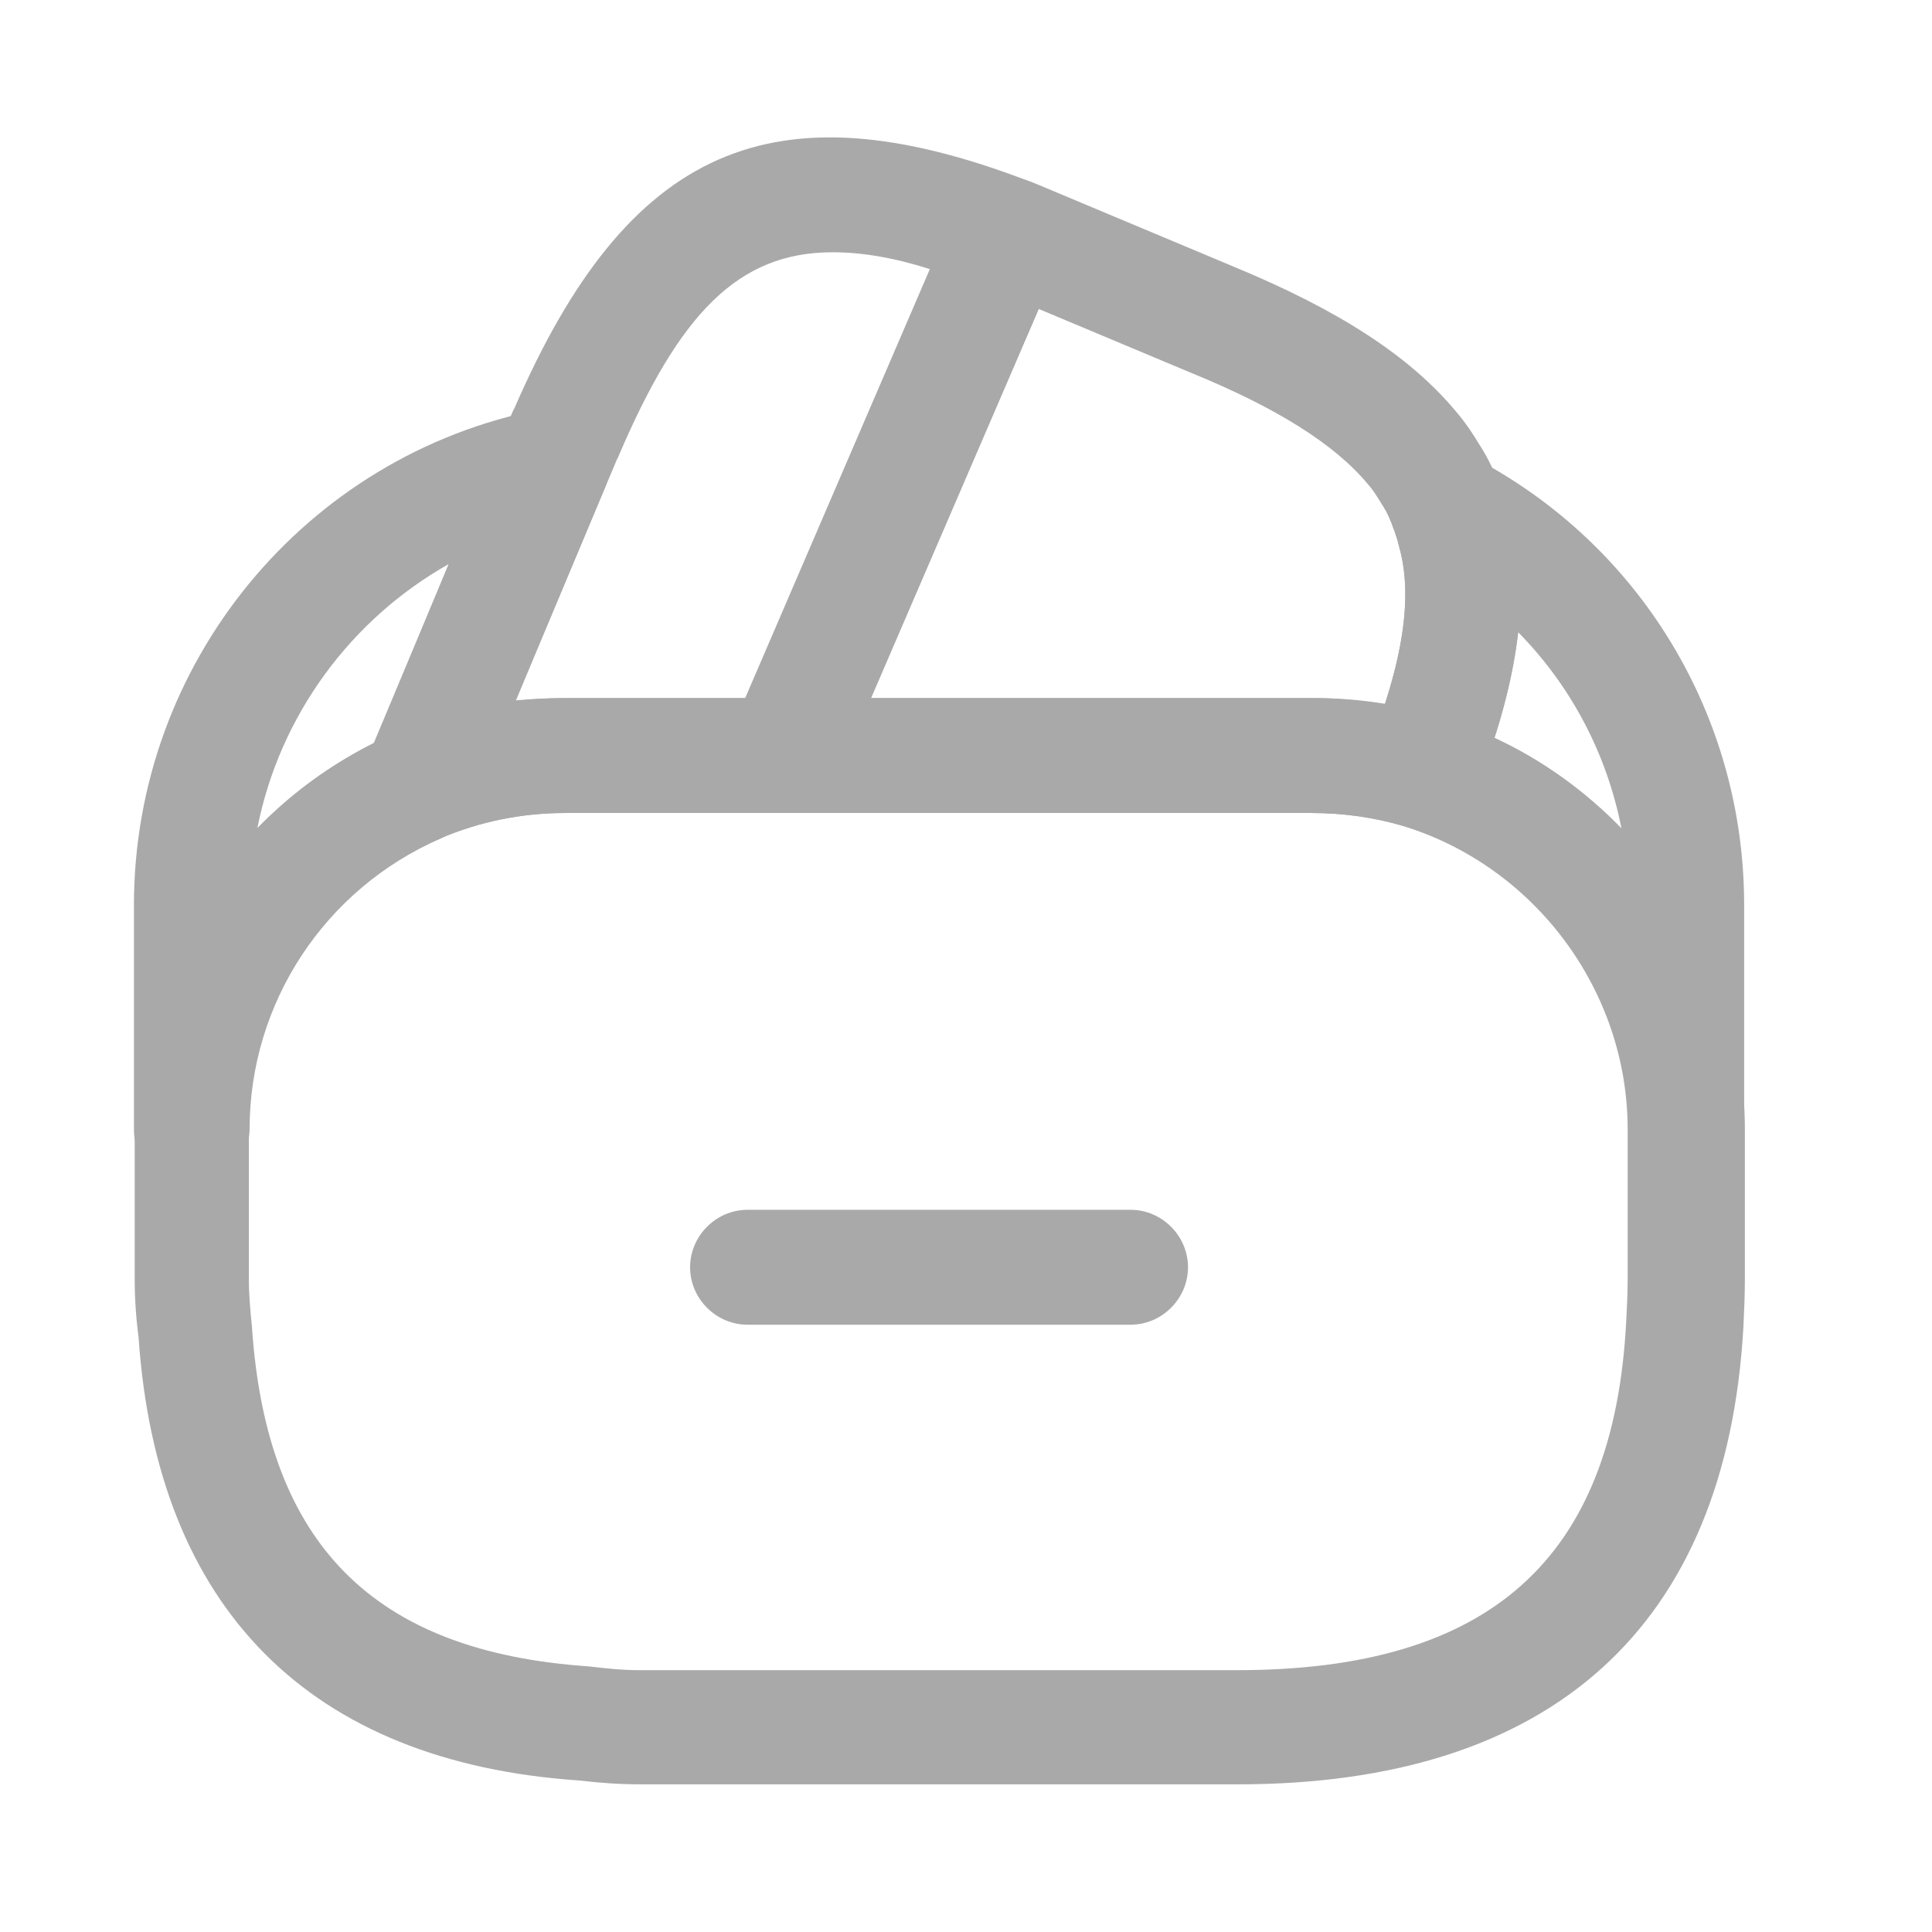 <svg width="21" height="21" viewBox="0 0 21 21" fill="none" xmlns="http://www.w3.org/2000/svg">
<path d="M12.289 14.399H8.125C7.784 14.399 7.501 14.116 7.501 13.775C7.501 13.433 7.784 13.15 8.125 13.15H12.289C12.63 13.15 12.913 13.433 12.913 13.775C12.913 14.116 12.63 14.399 12.289 14.399Z" fill="#A9A9A9"/>
<path d="M4.545 9.162C4.387 9.162 4.229 9.095 4.104 8.979C3.929 8.804 3.871 8.529 3.971 8.296L5.519 4.599C5.553 4.524 5.569 4.474 5.594 4.432C6.827 1.593 8.4 0.902 11.181 1.968C11.339 2.026 11.464 2.151 11.531 2.309C11.598 2.467 11.598 2.642 11.531 2.8L9.091 8.462C8.991 8.687 8.767 8.837 8.517 8.837H6.144C5.669 8.837 5.22 8.929 4.787 9.112C4.712 9.145 4.628 9.162 4.545 9.162ZM9.05 2.742C8.017 2.742 7.384 3.417 6.727 4.949C6.718 4.974 6.702 4.999 6.693 5.024L5.603 7.613C5.786 7.596 5.961 7.588 6.144 7.588H8.1L10.107 2.925C9.716 2.8 9.366 2.742 9.05 2.742Z" fill="#A9A9A9"/>
<path d="M15.444 9.004C15.386 9.004 15.319 8.995 15.261 8.979C14.953 8.887 14.612 8.837 14.262 8.837H8.517C8.309 8.837 8.109 8.729 7.992 8.554C7.884 8.379 7.859 8.154 7.942 7.963L10.357 2.359C10.482 2.059 10.84 1.86 11.156 1.959C11.256 1.993 11.348 2.034 11.448 2.076L13.413 2.9C14.562 3.375 15.328 3.875 15.827 4.474C15.927 4.591 16.011 4.716 16.085 4.84C16.177 4.982 16.26 5.157 16.319 5.332C16.344 5.39 16.385 5.498 16.41 5.615C16.643 6.397 16.527 7.372 16.027 8.621C15.927 8.854 15.694 9.004 15.444 9.004ZM9.466 7.588H14.27C14.537 7.588 14.795 7.613 15.053 7.655C15.286 6.93 15.336 6.372 15.203 5.923C15.186 5.848 15.17 5.815 15.161 5.781C15.111 5.648 15.078 5.573 15.036 5.507C14.978 5.415 14.937 5.34 14.87 5.265C14.512 4.832 13.879 4.432 12.938 4.049L11.29 3.358L9.466 7.588Z" fill="#A9A9A9"/>
<path d="M13.454 19.395H6.96C6.726 19.395 6.51 19.378 6.293 19.353C3.371 19.153 1.706 17.488 1.506 14.532C1.481 14.349 1.464 14.124 1.464 13.899V12.276C1.464 10.402 2.58 8.712 4.303 7.963C4.886 7.713 5.511 7.588 6.152 7.588H14.278C14.753 7.588 15.211 7.655 15.636 7.788C17.592 8.379 18.966 10.227 18.966 12.276V13.899C18.966 14.083 18.958 14.258 18.95 14.424C18.766 17.68 16.868 19.395 13.454 19.395ZM6.144 8.837C5.669 8.837 5.219 8.929 4.786 9.112C3.521 9.661 2.705 10.902 2.705 12.276V13.899C2.705 14.074 2.721 14.249 2.738 14.416C2.896 16.789 4.062 17.954 6.402 18.113C6.61 18.138 6.776 18.154 6.951 18.154H13.446C16.194 18.154 17.542 16.947 17.676 14.366C17.684 14.216 17.692 14.066 17.692 13.899V12.276C17.692 10.769 16.685 9.42 15.253 8.979C14.945 8.887 14.603 8.837 14.254 8.837H6.144Z" fill="#A9A9A9"/>
<path d="M2.081 12.9C1.739 12.9 1.456 12.617 1.456 12.276V9.836C1.456 7.213 3.313 4.949 5.877 4.449C6.102 4.407 6.335 4.491 6.485 4.666C6.627 4.84 6.668 5.09 6.577 5.298L5.12 8.779C5.053 8.929 4.936 9.045 4.795 9.112C3.529 9.661 2.713 10.902 2.713 12.276C2.705 12.617 2.43 12.9 2.081 12.9ZM4.878 6.131C3.812 6.731 3.038 7.78 2.797 9.004C3.163 8.629 3.588 8.313 4.071 8.079L4.878 6.131Z" fill="#A9A9A9"/>
<path d="M18.334 12.9C17.992 12.9 17.709 12.617 17.709 12.276C17.709 10.769 16.702 9.42 15.27 8.979C15.103 8.929 14.961 8.812 14.886 8.654C14.812 8.496 14.803 8.313 14.87 8.154C15.261 7.18 15.361 6.472 15.203 5.923C15.186 5.848 15.17 5.815 15.161 5.781C15.053 5.54 15.111 5.257 15.303 5.074C15.494 4.89 15.786 4.849 16.019 4.974C17.834 5.923 18.958 7.788 18.958 9.836V12.276C18.958 12.617 18.675 12.9 18.334 12.9ZM16.244 8.021C16.768 8.263 17.235 8.604 17.626 9.012C17.468 8.196 17.076 7.455 16.502 6.872C16.46 7.222 16.377 7.605 16.244 8.021Z" fill="#A9A9A9"/>
</svg>
